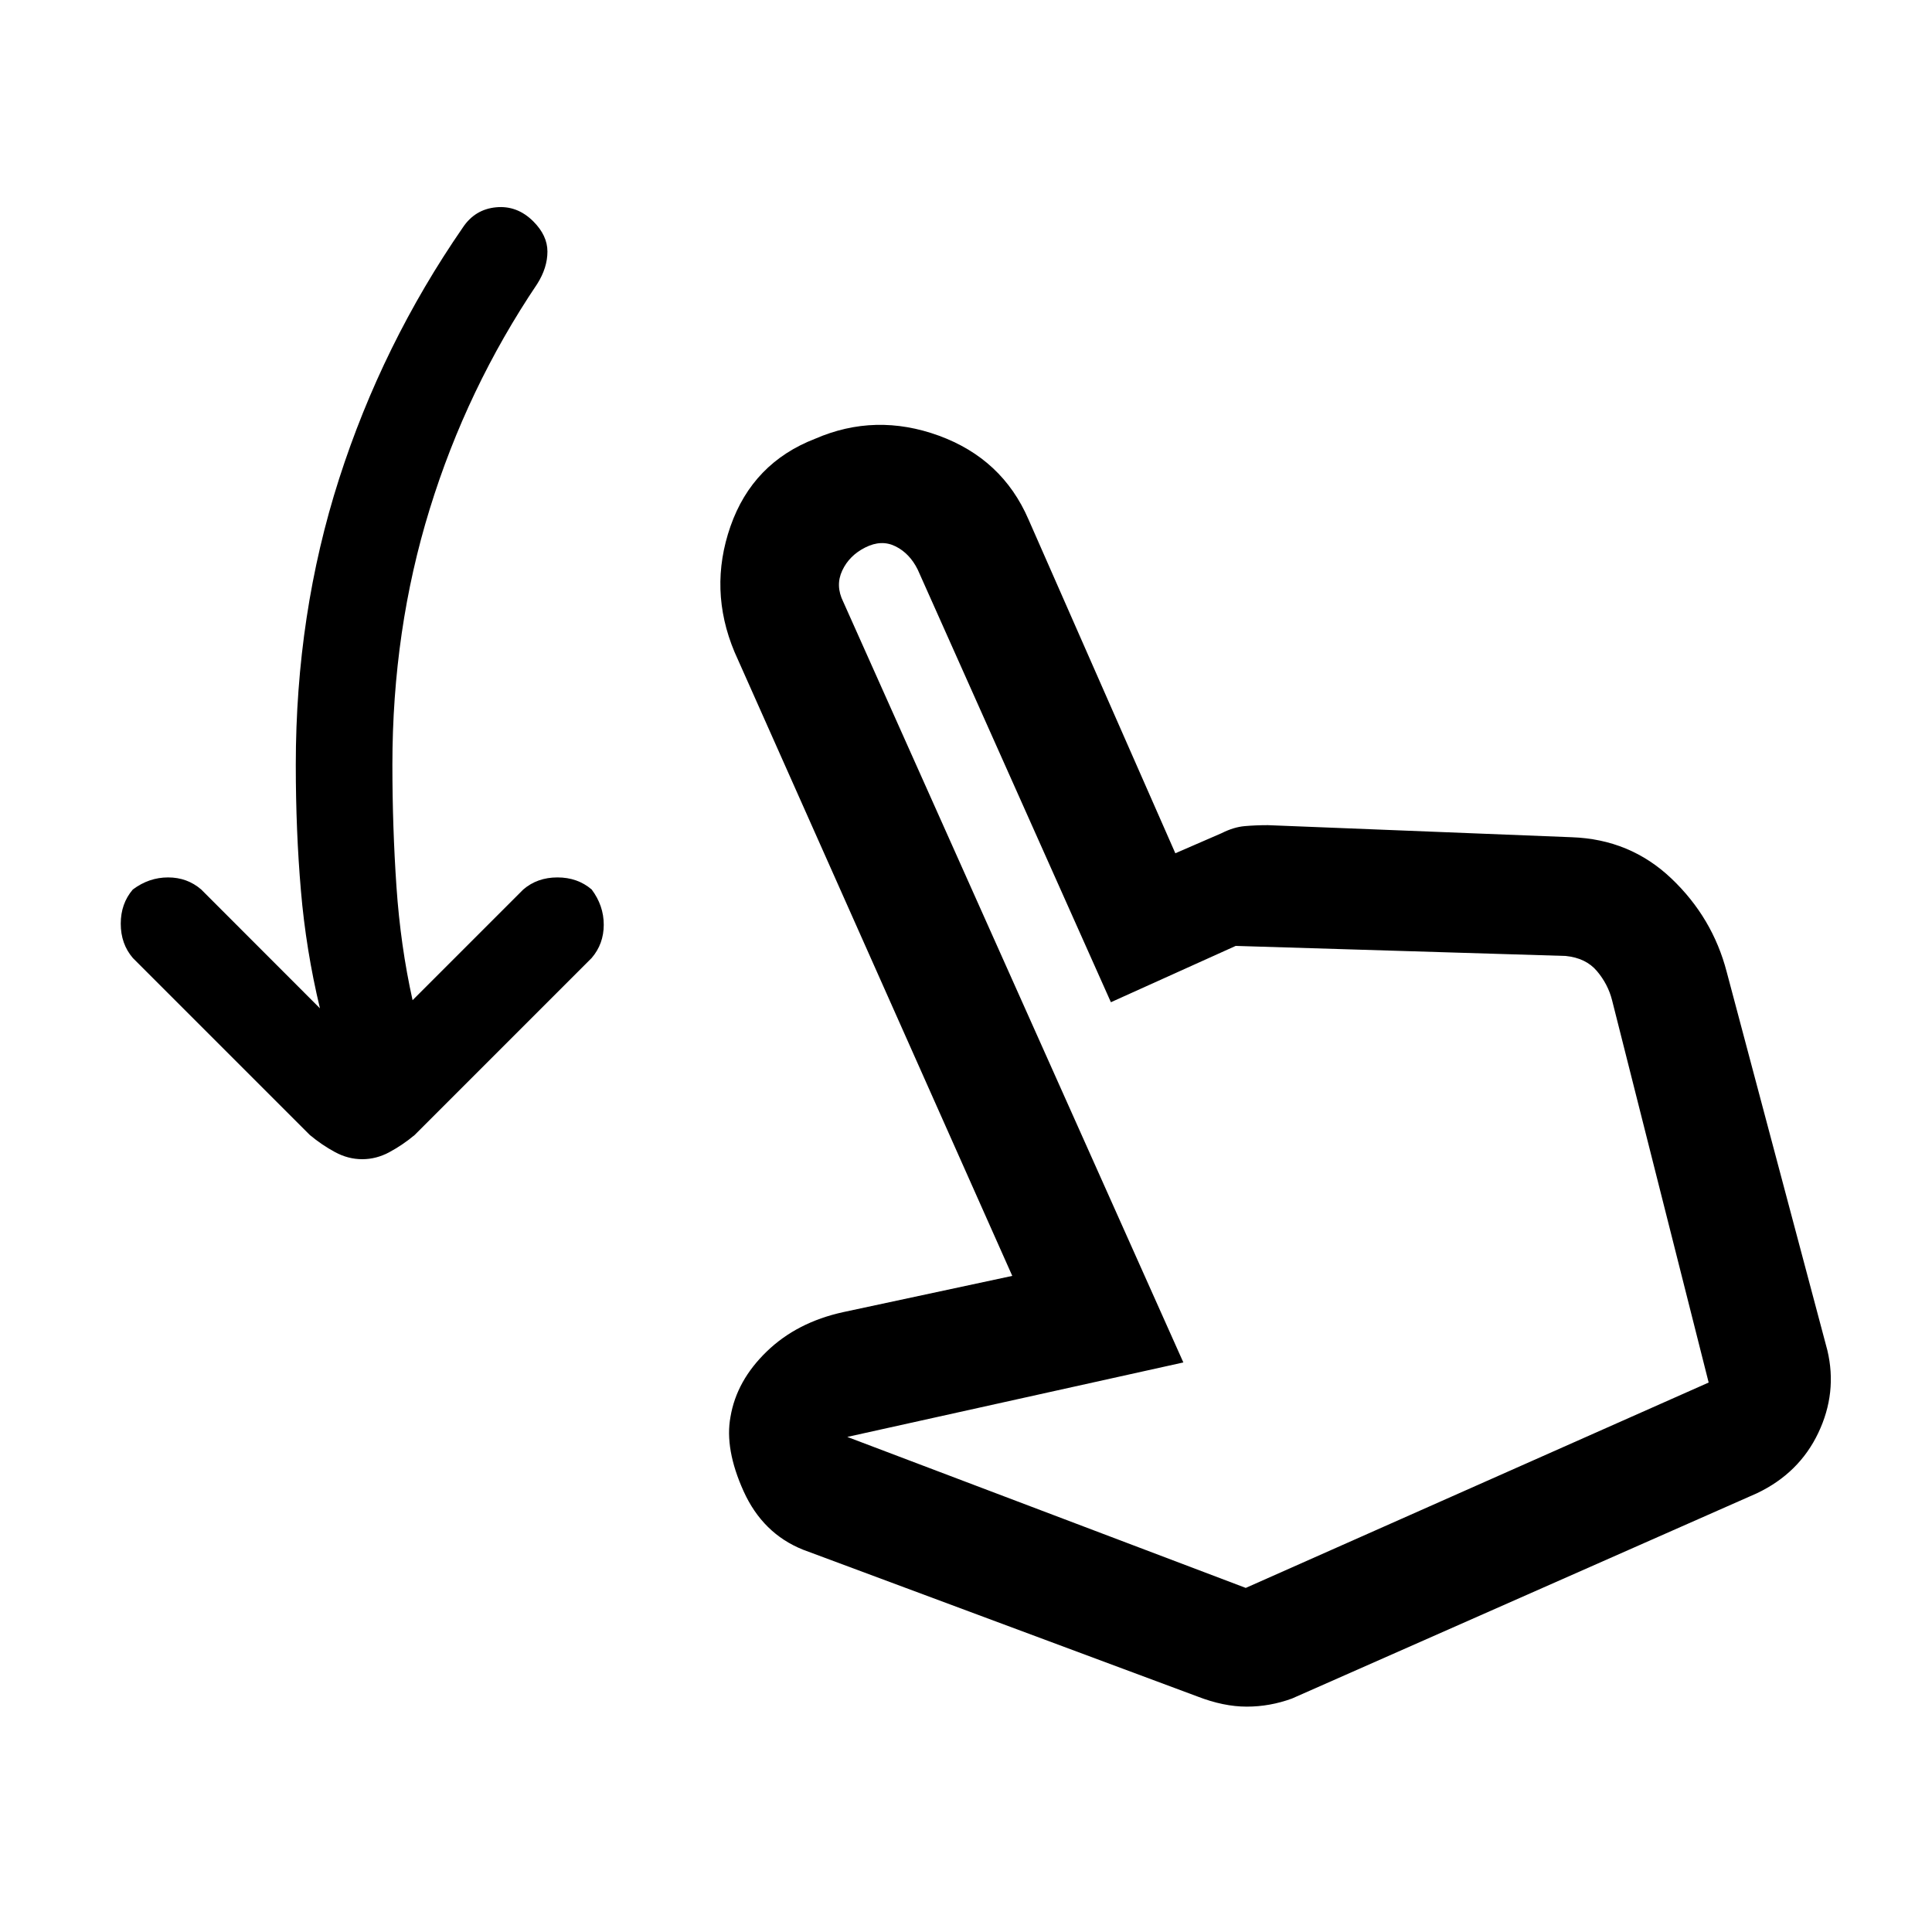 <svg xmlns="http://www.w3.org/2000/svg" height="20" width="20"><path d="M3.75 12q-.146 0-.281-.073-.136-.073-.261-.177L1.375 9.917q-.125-.146-.125-.355 0-.208.125-.354.167-.125.365-.125.198 0 .343.125l1.229 1.23q-.145-.605-.197-1.219-.053-.615-.053-1.302 0-1.563.448-2.959.448-1.396 1.282-2.604.125-.187.343-.208.219-.021.386.146.146.146.146.312 0 .167-.105.334-.729 1.083-1.114 2.333-.386 1.25-.386 2.646 0 .645.042 1.26t.167 1.177l1.146-1.146q.145-.125.354-.125.208 0 .354.125.125.167.125.365 0 .198-.125.344L4.292 11.75q-.125.104-.261.177Q3.896 12 3.75 12Zm8.646 5.562-4.084-1.52q-.416-.167-.614-.604-.198-.438-.136-.771.063-.375.376-.677.312-.302.791-.407l1.75-.375L7.604 6.75q-.271-.646-.042-1.302.23-.656.876-.906.624-.271 1.281-.032.656.24.927.865l1.521 3.458.479-.208q.125-.063.239-.073.115-.01.24-.01l3.146.125q.604.021 1.031.427.427.406.573.968l1.042 3.917q.104.438-.094.854-.198.417-.635.625l-4.813 2.125q-.229.084-.469.084-.239 0-.51-.105Zm.5-1.124 4.792-2.126-1-3.958q-.042-.166-.157-.302-.114-.135-.323-.156l-3.416-.104-1.292.583-2-4.479q-.083-.167-.229-.24-.146-.073-.313.011-.166.083-.239.239-.073.156.01.323l3.521 7.875-3.479.771Zm-.021 0Z"/></svg>